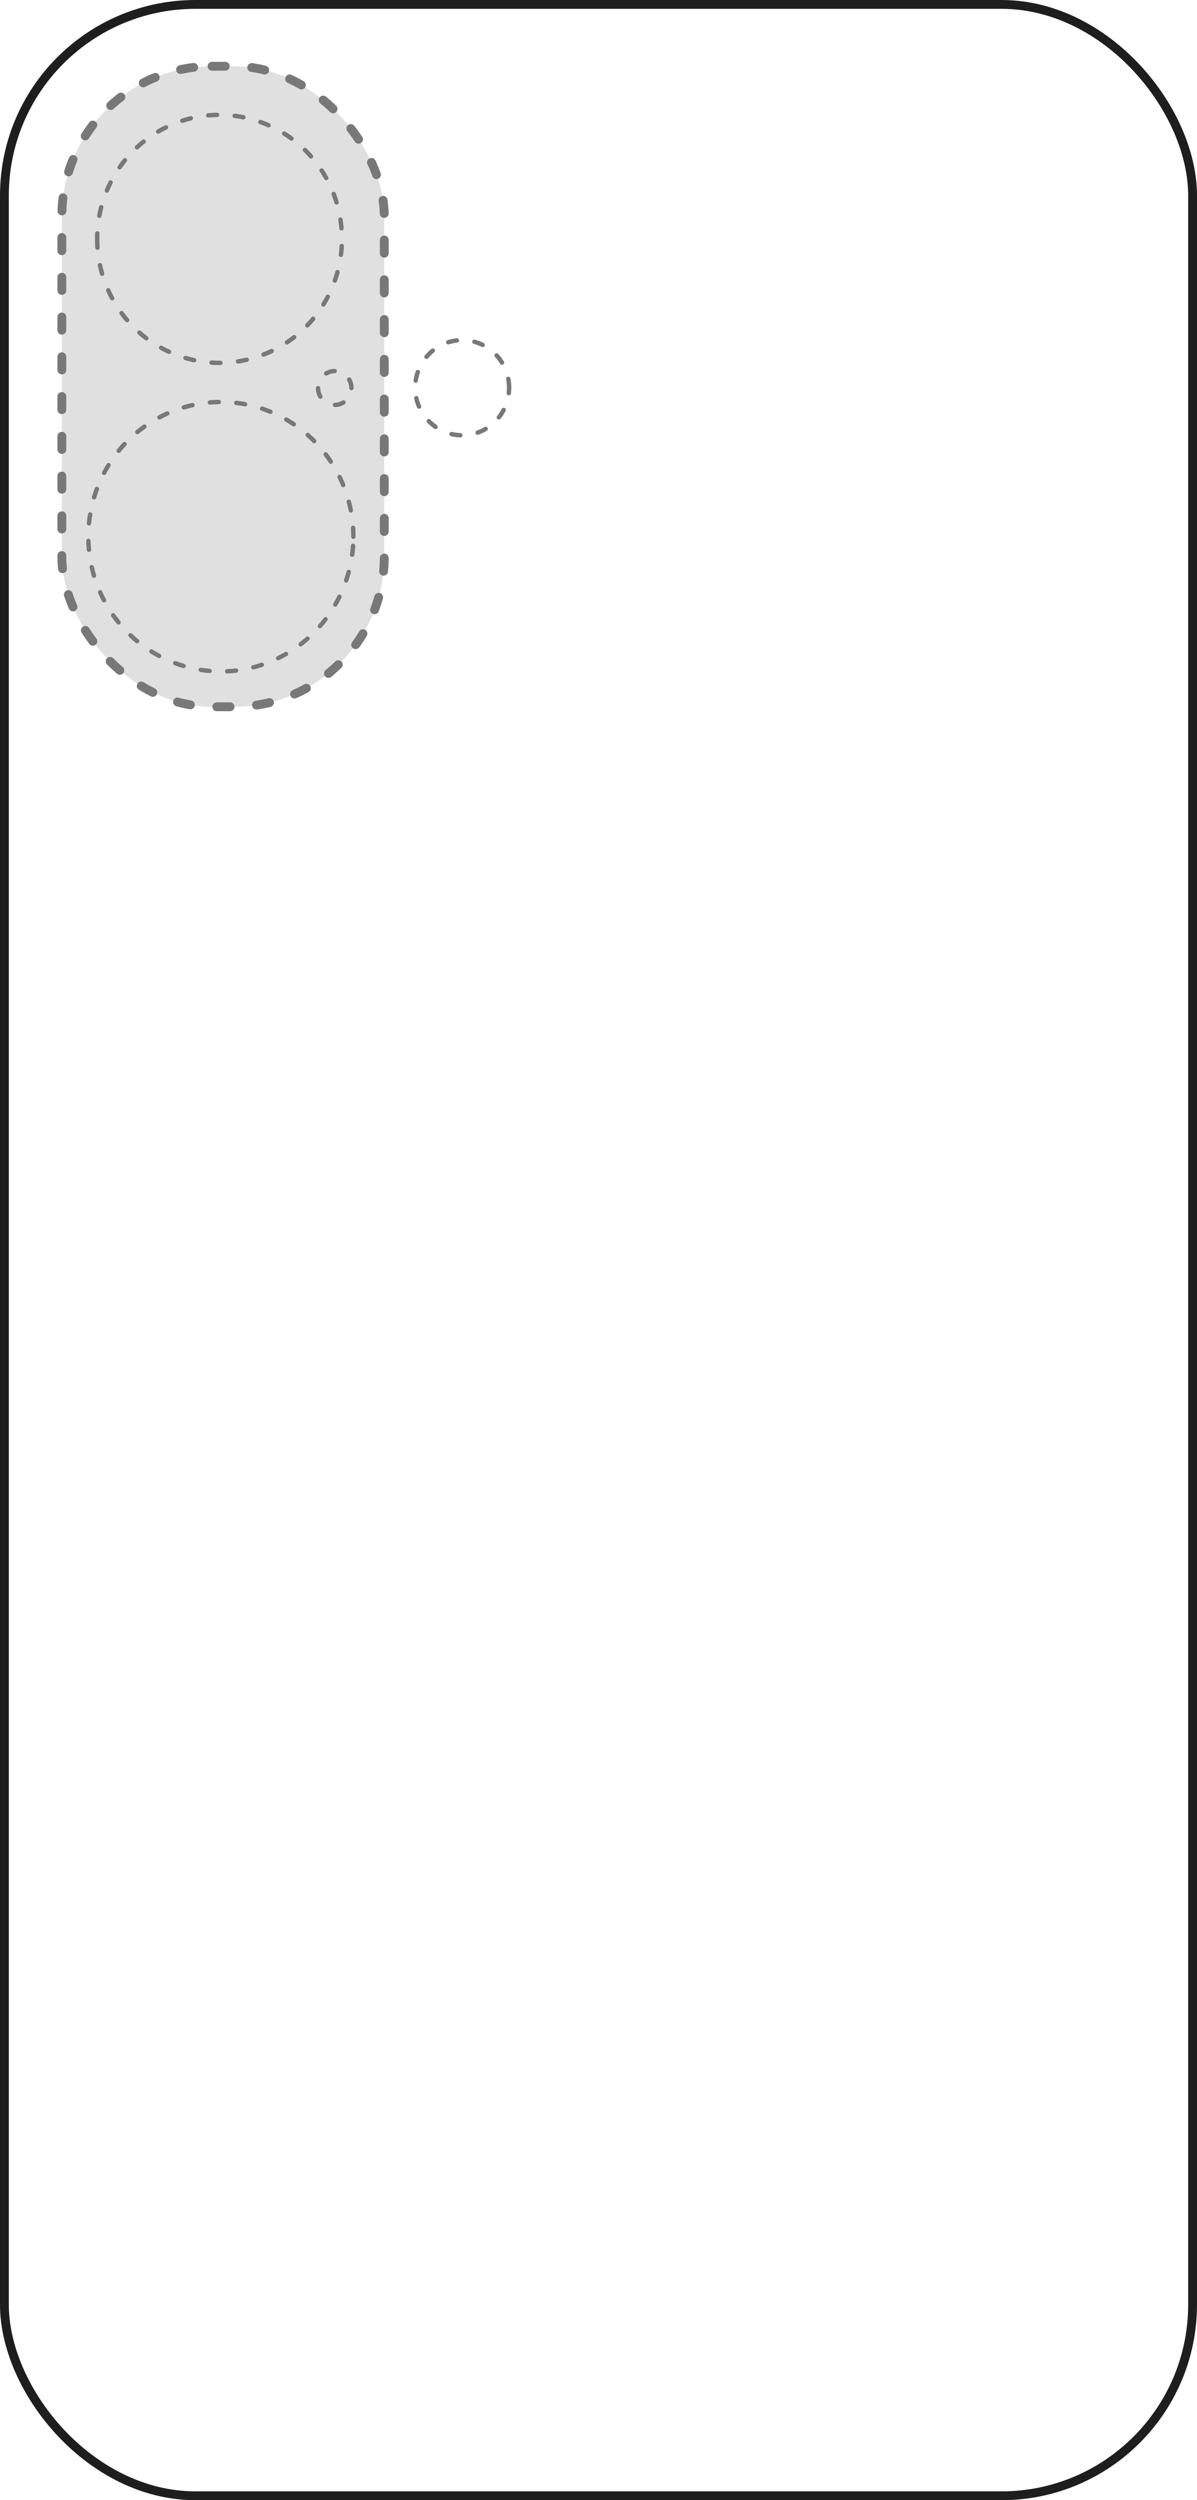 <svg xmlns="http://www.w3.org/2000/svg" fill="none" viewBox="0 0 271 566" height="566" width="271">
<g clip-path="url(#clip0_2032_9)">
<rect stroke-width="2" stroke="#1E1E1E" rx="43.265" height="564" width="269" y="1" x="1"></rect>
<g opacity="0.6">
<rect stroke-dasharray="3 6" stroke-linejoin="round" stroke-linecap="round" stroke-width="2" stroke="#1E1E1E" fill="#CCCCCC" rx="34" height="145" width="73" y="15" x="14"></rect>
<path stroke-dasharray="2 4" stroke-linejoin="round" stroke-linecap="round" stroke="#1E1E1E" d="M115.261 87.771C115.269 82.502 111.455 77.966 106.318 77.138C99.857 76.092 94.006 81.142 94 87.771C94.006 94.35 99.773 99.387 106.196 98.424C111.389 97.651 115.271 93.09 115.261 87.771Z"></path>
<path stroke-dasharray="2 4" stroke-linejoin="round" stroke-linecap="round" stroke="#1E1E1E" d="M79.564 87.833C79.567 86.895 79.213 85.962 78.591 85.267C77.961 84.554 77.061 84.099 76.121 84.016C73.914 83.812 71.997 85.586 72 87.833C71.997 90.061 73.886 91.83 76.079 91.653C77.017 91.581 77.92 91.138 78.558 90.435C79.2 89.735 79.567 88.788 79.564 87.833Z"></path>
<path stroke-dasharray="2 4" stroke-linejoin="round" stroke-linecap="round" stroke="#1E1E1E" d="M22 54.075C21.97 63.605 26.889 72.679 34.844 77.767C49.314 87.049 68.485 81.012 75.212 65.055C78.146 58.131 78.146 50.016 75.212 43.094C68.485 27.137 49.314 21.099 34.844 30.382C26.889 35.47 21.97 44.544 22 54.075Z"></path>
<path stroke-dasharray="2 4" stroke-linejoin="round" stroke-linecap="round" stroke="#1E1E1E" d="M80 121.501C80.032 111.146 74.706 101.289 66.091 95.761C50.424 85.676 29.667 92.235 22.383 109.571C19.206 117.091 19.206 125.907 22.383 133.43C29.667 150.766 50.424 157.323 66.091 147.24C74.706 141.712 80.032 131.857 80 121.501Z"></path>
</g>
</g>
<defs>
<clipPath id="clip0_2032_9">
<rect fill="white" height="566" width="271"></rect>
</clipPath>
</defs>
</svg>
